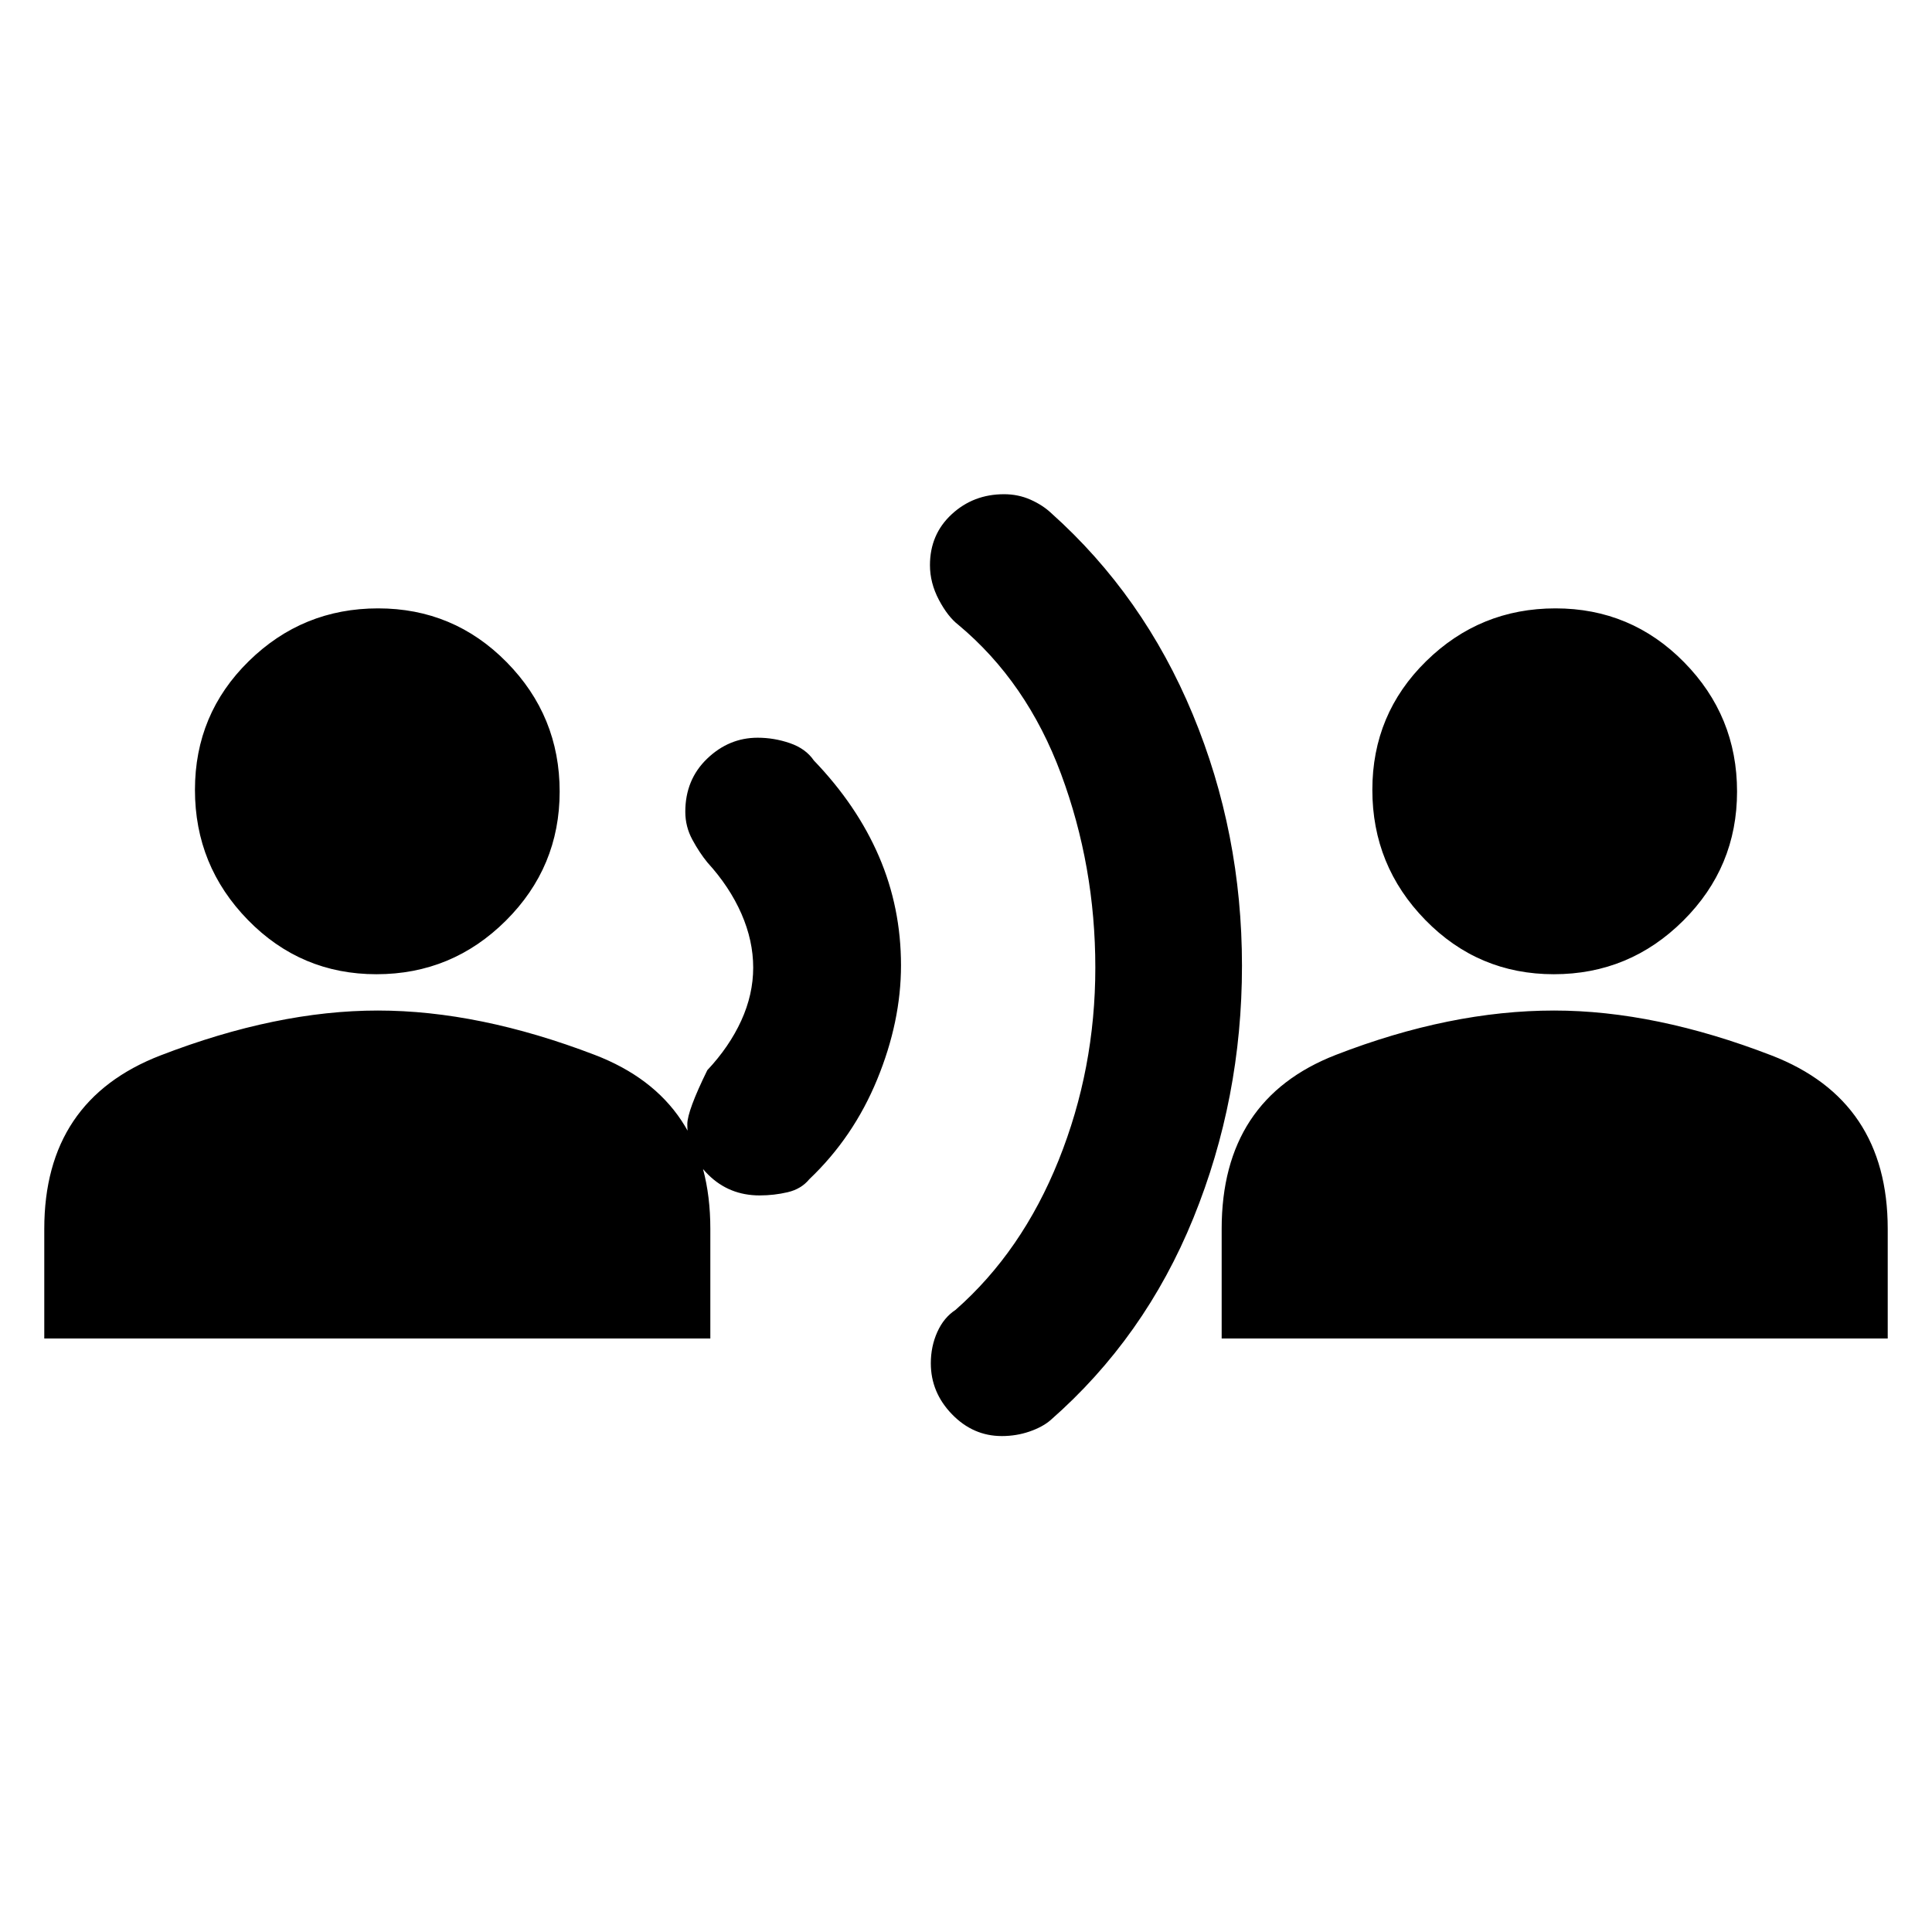 <svg xmlns="http://www.w3.org/2000/svg" height="20" viewBox="0 -960 960 960" width="20"><path d="M22-294.91v-54.48q0-63.88 57.76-86.18 57.76-22.3 108-22.3t107.72 22.02q57.48 22.02 57.48 86.46v54.48H22Zm165.07-181q-37.55 0-63.87-26.95-26.33-26.95-26.33-64.66 0-37.71 26.74-63.94 26.73-26.24 64.28-26.24 37.54 0 63.87 26.74t26.33 64.28q0 37.55-26.74 64.16t-64.28 26.61ZM377.46-366q-15.1 0-25.52-10.28-10.42-10.27-10.42-25.1 0-6.62 9.94-26.85 10.93-11.64 16.87-24.64 5.93-13 5.93-26.35 0-13.35-5.85-26.74-5.86-13.38-16.89-25.47-4-4.89-7.5-11.36t-3.5-13.84q0-15.96 10.84-26.38 10.84-10.42 25.11-10.42 8.2 0 16.06 2.71 7.86 2.72 11.86 8.59 21.44 22.3 32.37 47.71 10.94 25.41 10.94 54.14 0 27.85-11.83 56.63-11.82 28.78-33.74 49.61-4 4.87-10.76 6.45-6.75 1.59-13.91 1.59Zm120.32 119.57q-14.26 0-24.76-10.85-10.5-10.85-10.5-25.32 0-8.36 3.22-15.53t9.06-11q33.03-29.04 51.24-74.39 18.22-45.35 18.22-95.7t-17-96.13q-17-45.78-51.12-74.22-5.18-4-9.62-12.39-4.43-8.4-4.43-17.21 0-15.3 10.78-25.28t26.03-9.98q7.04 0 13.15 2.71 6.11 2.72 10.34 6.72 45.8 40.98 70.27 99.93 24.47 58.94 24.47 124.92t-24.15 125.39q-24.15 59.41-71.02 100.46-4 3.43-10.5 5.65t-13.68 2.22Zm109.26-48.48v-54.48q0-64.44 56.78-86.46 56.78-22.02 108.42-22.02 50.24 0 108 22.3T938-349.39v54.48H607.04Zm165.07-181q-37.54 0-63.87-26.95t-26.33-64.66q0-37.71 26.74-63.94 26.74-26.24 64.28-26.24 37.55 0 63.87 26.74 26.33 26.74 26.33 64.28 0 37.55-26.74 64.16-26.73 26.61-64.28 26.61Z"/></svg>